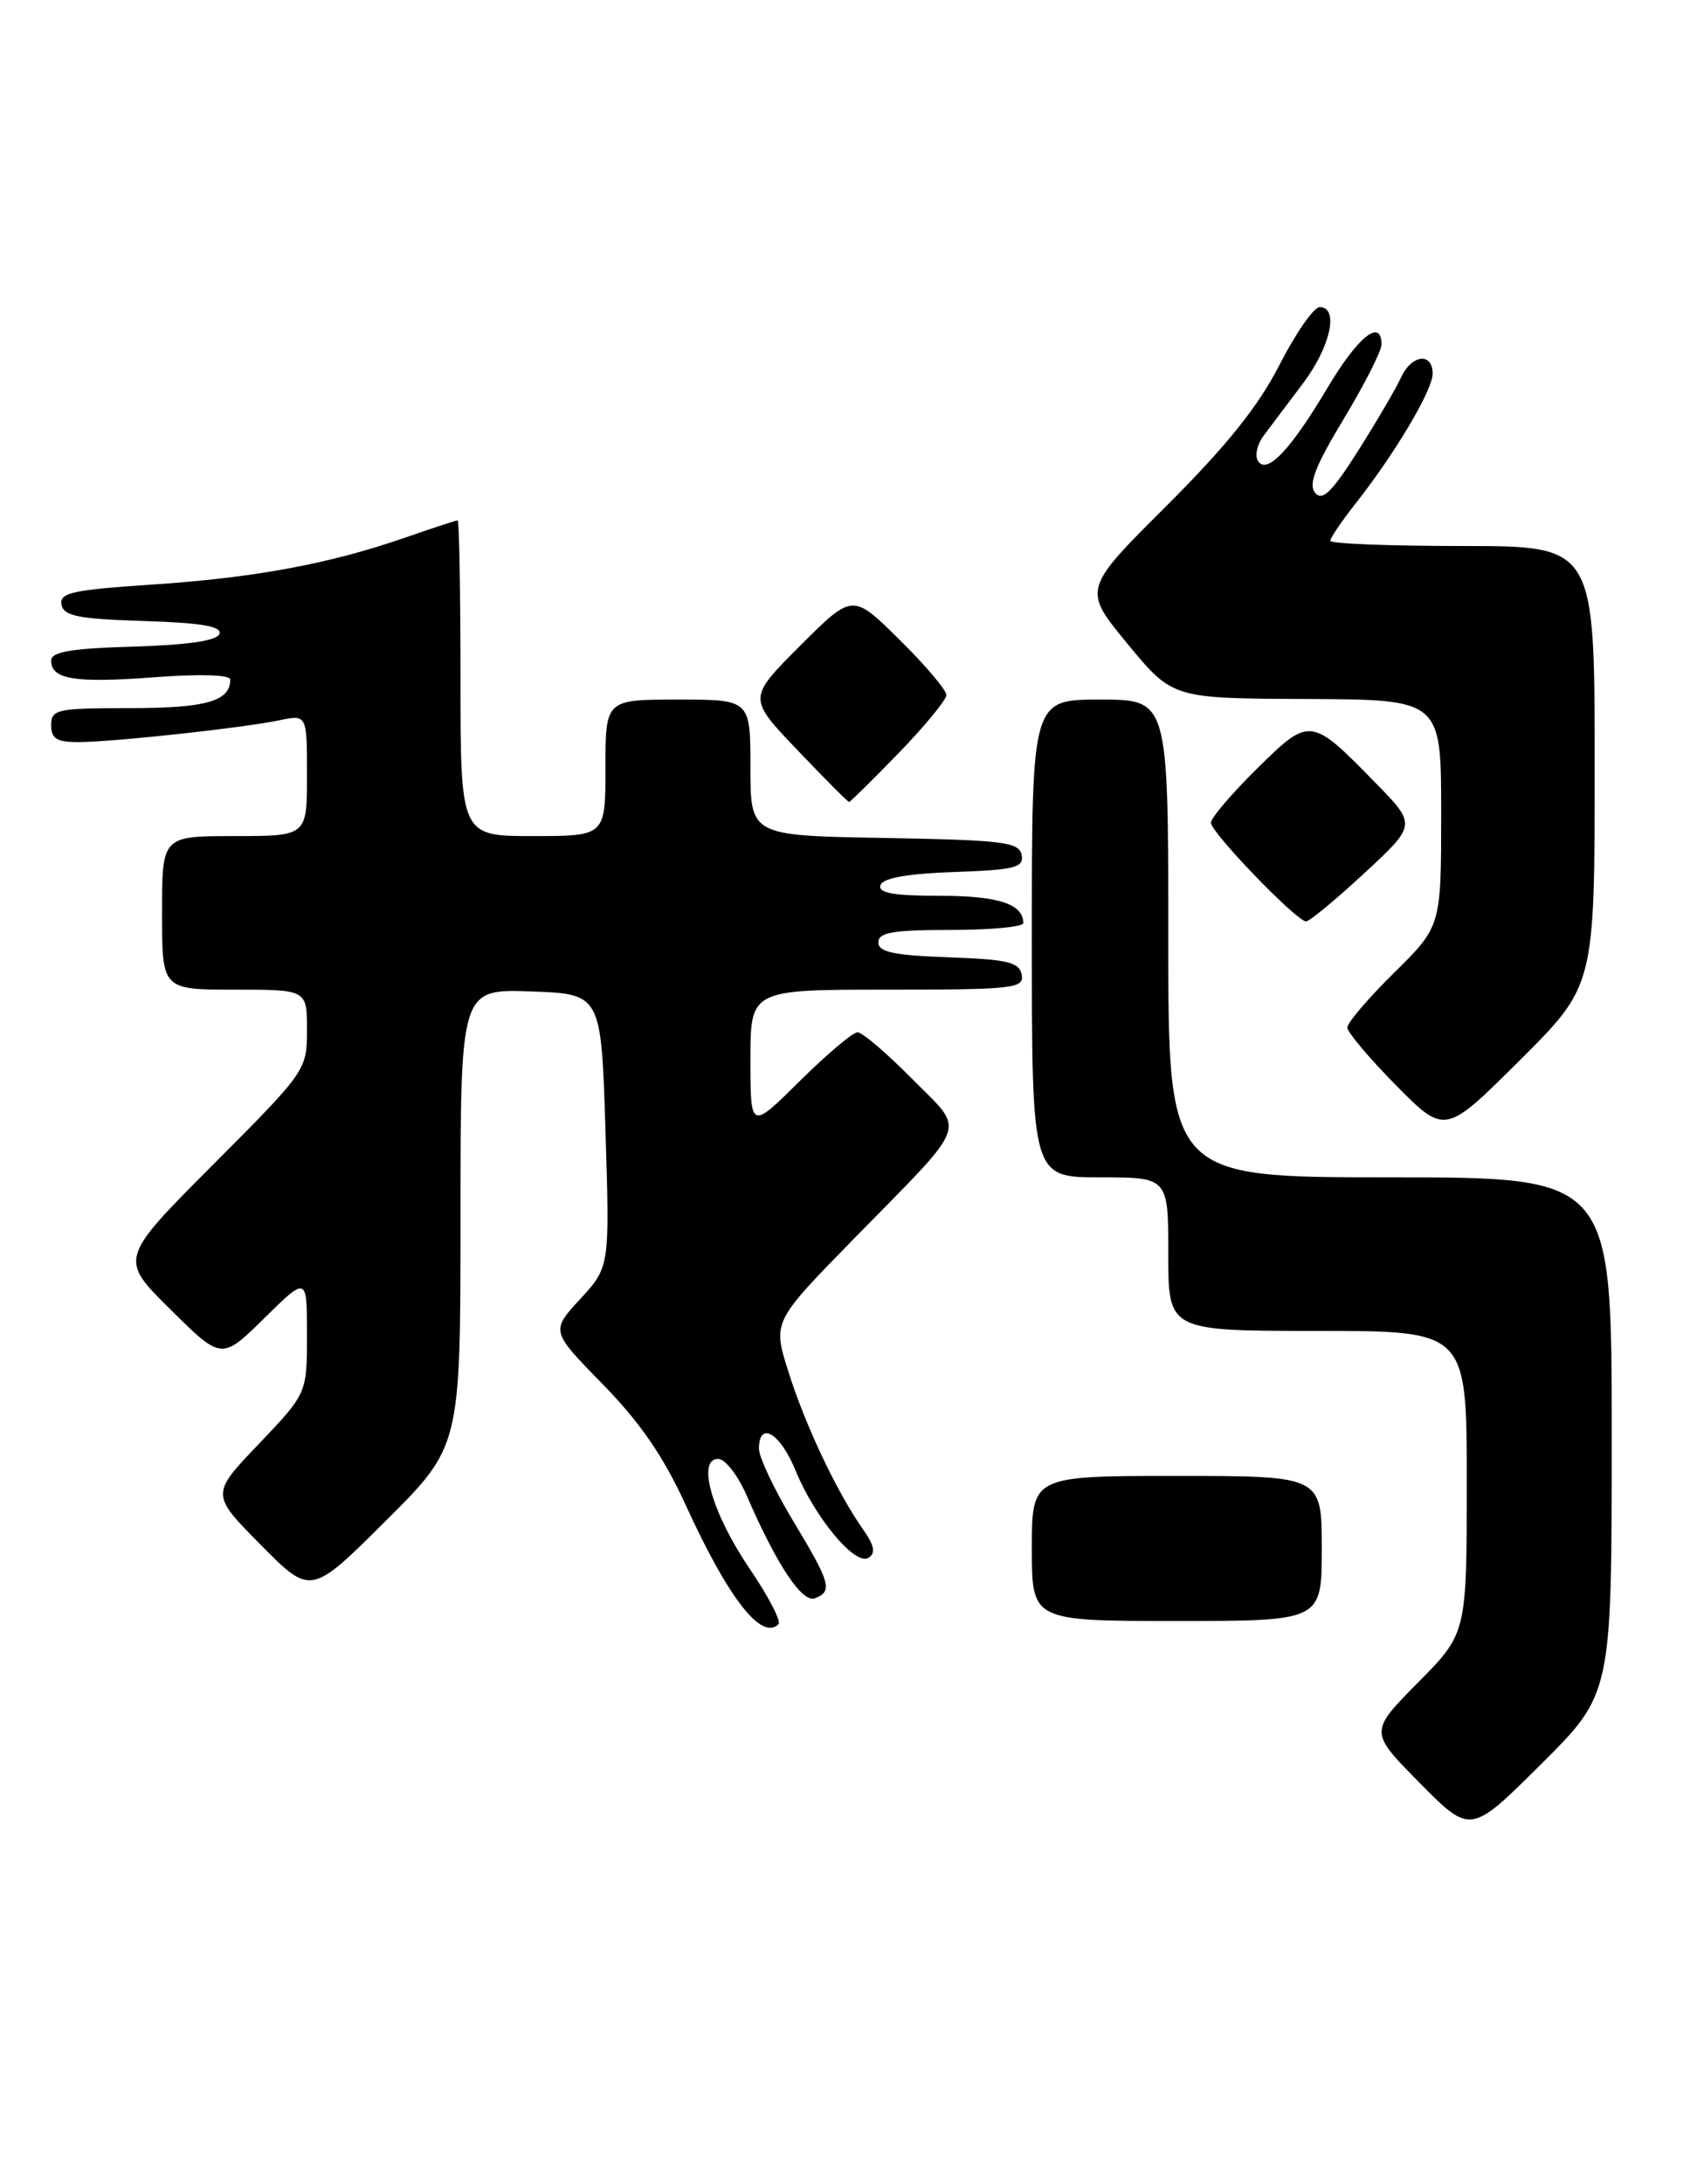 <?xml version="1.0" encoding="UTF-8" standalone="no"?>
<!DOCTYPE svg PUBLIC "-//W3C//DTD SVG 1.1//EN" "http://www.w3.org/Graphics/SVG/1.1/DTD/svg11.dtd" >
<svg xmlns="http://www.w3.org/2000/svg" xmlns:xlink="http://www.w3.org/1999/xlink" version="1.1" viewBox="0 0 199 256">
 <g >
 <path fill="currentColor"
d=" M 189.00 168.27 C 189.00 138.00 189.00 138.00 163.00 138.00 C 137.00 138.00 137.00 138.00 137.00 110.00 C 137.00 82.00 137.00 82.00 129.00 82.00 C 121.00 82.00 121.00 82.00 121.00 110.00 C 121.00 138.00 121.00 138.00 129.00 138.00 C 137.00 138.00 137.00 138.00 137.00 147.00 C 137.00 156.00 137.00 156.00 154.50 156.00 C 172.00 156.00 172.00 156.00 172.00 173.72 C 172.00 191.44 172.00 191.44 166.28 197.22 C 160.56 203.00 160.56 203.00 166.51 209.01 C 172.45 215.01 172.45 215.01 180.72 206.78 C 189.00 198.54 189.00 198.54 189.00 168.27 Z  M 91.29 190.38 C 91.63 190.04 90.10 187.09 87.88 183.83 C 83.49 177.36 81.67 171.00 84.22 171.00 C 85.03 171.00 86.52 172.91 87.54 175.25 C 91.07 183.40 94.06 187.91 95.56 187.34 C 97.68 186.53 97.40 185.56 93.00 178.26 C 90.80 174.61 89.00 170.81 89.00 169.81 C 89.00 166.50 91.48 167.95 93.27 172.32 C 95.58 177.93 100.28 183.56 101.84 182.60 C 102.72 182.05 102.54 181.16 101.15 179.18 C 98.14 174.91 94.39 166.98 92.43 160.71 C 90.61 154.93 90.61 154.93 100.12 145.21 C 113.88 131.16 113.26 132.84 106.95 126.45 C 103.99 123.45 101.12 121.00 100.56 121.00 C 100.01 121.00 96.96 123.57 93.78 126.72 C 88.00 132.44 88.00 132.44 88.00 124.22 C 88.00 116.00 88.00 116.00 104.07 116.00 C 118.84 116.00 120.12 115.86 119.81 114.25 C 119.53 112.78 118.15 112.45 111.24 112.21 C 104.82 111.98 103.00 111.60 103.00 110.46 C 103.00 109.29 104.72 109.00 111.50 109.00 C 116.17 109.00 120.00 108.64 120.00 108.20 C 120.00 105.96 117.06 105.00 110.22 105.00 C 104.76 105.00 102.94 104.67 103.25 103.75 C 103.52 102.92 106.42 102.40 111.90 102.21 C 119.04 101.96 120.09 101.69 119.80 100.21 C 119.51 98.70 117.65 98.47 103.74 98.22 C 88.00 97.95 88.00 97.95 88.00 89.97 C 88.00 82.00 88.00 82.00 79.50 82.00 C 71.00 82.00 71.00 82.00 71.00 90.00 C 71.00 98.00 71.00 98.00 62.50 98.00 C 54.00 98.00 54.00 98.00 54.00 79.50 C 54.00 69.33 53.85 61.00 53.66 61.00 C 53.47 61.00 50.66 61.92 47.41 63.05 C 38.61 66.10 29.76 67.74 17.70 68.53 C 8.49 69.14 6.95 69.49 7.21 70.87 C 7.47 72.21 9.17 72.55 16.83 72.79 C 23.58 73.00 26.03 73.41 25.74 74.29 C 25.47 75.10 22.13 75.59 15.67 75.79 C 8.34 76.00 6.00 76.40 6.00 77.43 C 6.00 79.64 8.78 80.09 18.15 79.38 C 23.50 78.98 27.00 79.09 27.00 79.66 C 27.00 82.19 24.18 83.00 15.30 83.00 C 6.67 83.00 6.00 83.14 6.00 85.00 C 6.00 86.59 6.66 87.00 9.25 86.98 C 13.41 86.96 28.51 85.32 32.75 84.43 C 36.00 83.75 36.00 83.75 36.00 90.88 C 36.00 98.00 36.00 98.00 27.50 98.00 C 19.00 98.00 19.00 98.00 19.00 107.00 C 19.00 116.00 19.00 116.00 27.50 116.00 C 36.00 116.00 36.00 116.00 36.00 120.73 C 36.00 125.42 35.90 125.57 24.99 136.51 C 13.98 147.55 13.98 147.55 19.99 153.49 C 25.99 159.43 25.99 159.43 31.00 154.50 C 36.00 149.58 36.00 149.58 36.00 156.45 C 36.00 163.32 36.00 163.32 30.36 169.24 C 24.71 175.15 24.71 175.15 30.58 181.08 C 36.45 187.01 36.45 187.01 45.22 178.28 C 54.00 169.54 54.00 169.54 54.00 142.73 C 54.00 115.92 54.00 115.92 62.25 116.21 C 70.50 116.50 70.50 116.50 71.00 132.50 C 71.50 148.50 71.50 148.50 68.04 152.26 C 64.58 156.02 64.58 156.02 70.69 162.26 C 75.07 166.74 77.82 170.74 80.42 176.43 C 85.40 187.34 89.31 192.36 91.29 190.38 Z  M 155.00 181.50 C 155.00 173.00 155.00 173.00 138.00 173.00 C 121.00 173.00 121.00 173.00 121.00 181.50 C 121.00 190.00 121.00 190.00 138.00 190.00 C 155.00 190.00 155.00 190.00 155.00 181.50 Z  M 187.00 89.77 C 187.00 64.00 187.00 64.00 171.50 64.00 C 162.97 64.00 156.00 63.73 156.00 63.39 C 156.00 63.06 157.29 61.15 158.87 59.14 C 163.56 53.20 168.00 45.74 168.00 43.80 C 168.00 41.26 165.52 41.56 164.29 44.25 C 163.73 45.49 161.48 49.33 159.29 52.79 C 156.19 57.69 155.07 58.79 154.22 57.77 C 153.40 56.78 154.22 54.65 157.57 49.11 C 160.00 45.07 162.00 41.15 162.00 40.39 C 162.00 37.25 159.27 39.42 155.71 45.39 C 151.34 52.75 148.54 55.69 147.51 54.02 C 147.13 53.40 147.42 52.09 148.16 51.10 C 148.90 50.11 150.96 47.36 152.75 45.00 C 156.03 40.67 157.06 36.00 154.75 36.00 C 154.06 36.01 151.95 39.04 150.05 42.75 C 147.56 47.62 143.87 52.23 136.78 59.30 C 126.96 69.09 126.96 69.09 132.23 75.48 C 137.50 81.87 137.50 81.87 153.25 81.93 C 169.00 82.00 169.00 82.00 169.00 95.28 C 169.00 108.57 169.00 108.57 163.50 114.00 C 160.47 116.99 158.00 119.88 158.00 120.44 C 158.00 120.99 160.58 124.05 163.72 127.23 C 169.45 133.01 169.45 133.01 178.22 124.28 C 187.00 115.54 187.00 115.54 187.00 89.77 Z  M 160.00 102.34 C 166.11 96.68 166.11 96.68 161.31 91.77 C 153.71 83.99 153.60 83.98 147.38 90.12 C 144.42 93.04 142.00 95.88 142.00 96.43 C 142.00 97.58 152.05 108.00 153.16 108.00 C 153.56 108.00 156.64 105.45 160.00 102.34 Z  M 105.40 88.25 C 108.46 85.09 110.97 82.03 110.98 81.47 C 110.99 80.90 108.52 77.98 105.49 74.99 C 99.98 69.54 99.98 69.54 93.83 75.69 C 87.69 81.83 87.69 81.83 93.50 87.91 C 96.69 91.26 99.42 94.00 99.57 94.00 C 99.71 94.00 102.33 91.41 105.40 88.25 Z "/>
</g>
</svg>